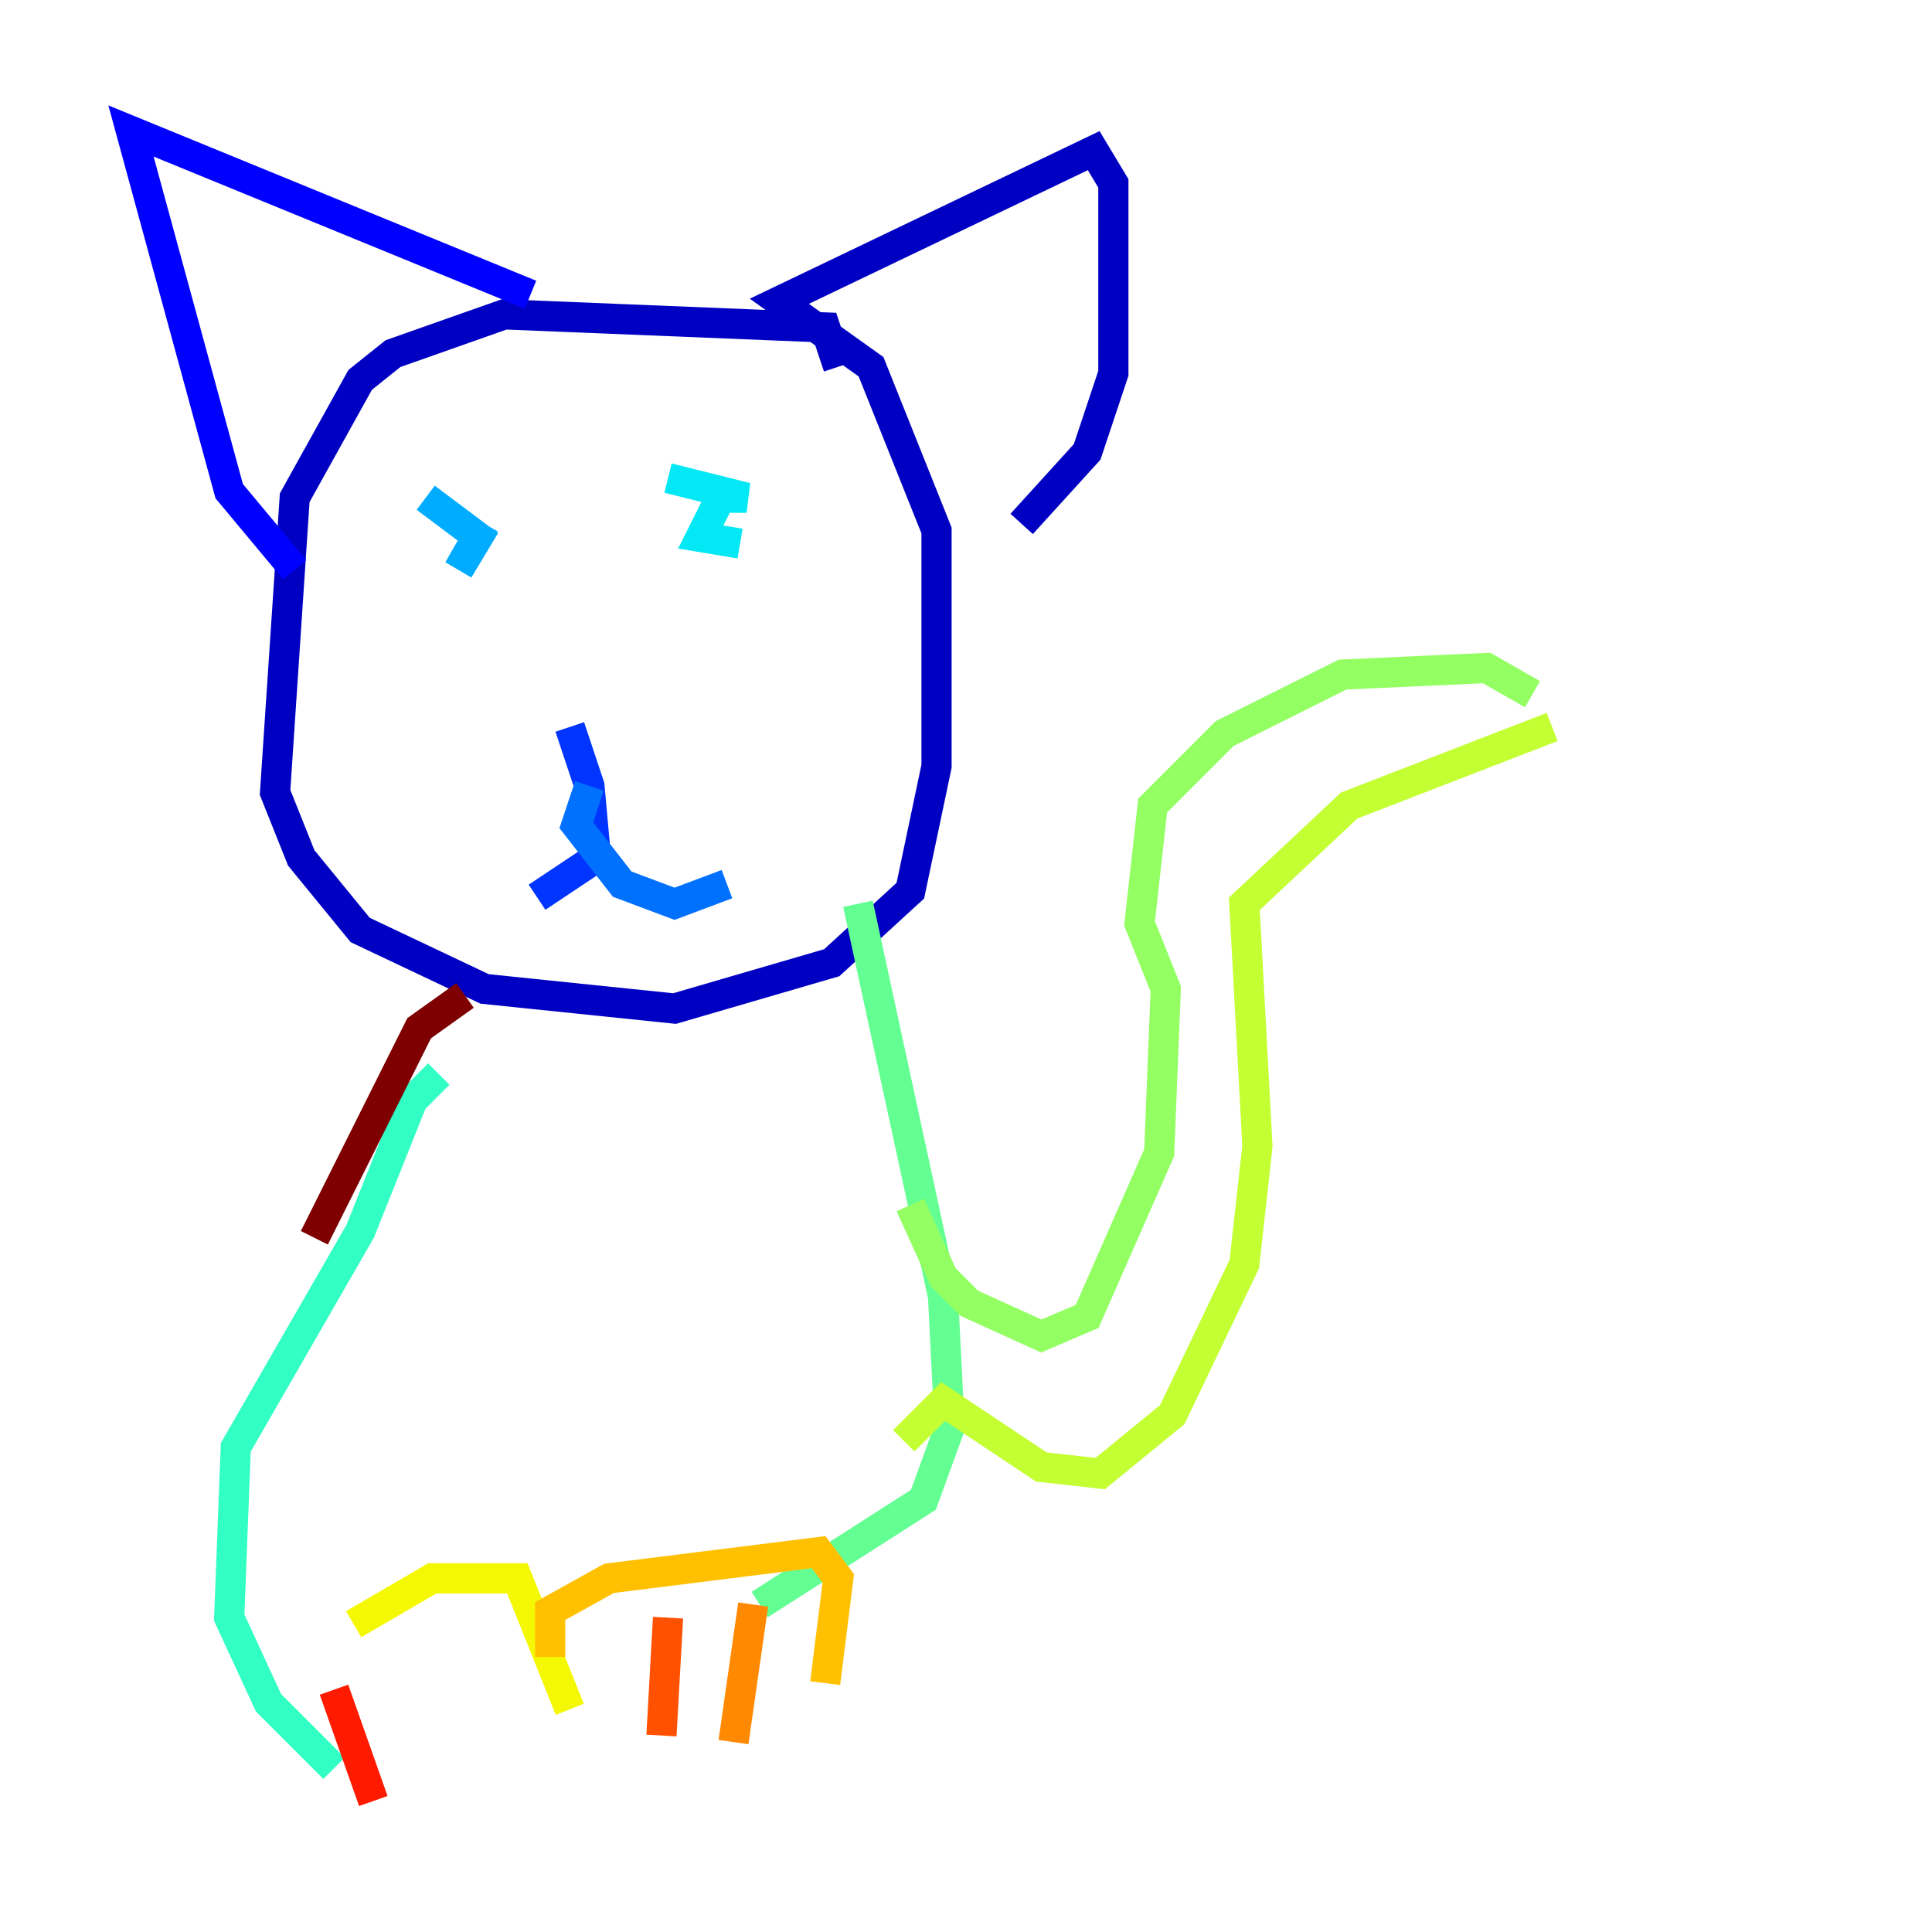 <?xml version="1.0" encoding="utf-8" ?>
<svg baseProfile="tiny" height="128" version="1.2" viewBox="0,0,128,128" width="128" xmlns="http://www.w3.org/2000/svg" xmlns:ev="http://www.w3.org/2001/xml-events" xmlns:xlink="http://www.w3.org/1999/xlink"><defs /><polyline fill="none" points="55.105,34.278 55.105,34.278" stroke="#00007f" stroke-width="2" /><polyline fill="none" points="55.539,24.298 54.671,21.695 33.41,20.827 26.034,23.43 23.864,25.166 19.525,32.976 18.224,52.502 19.959,56.841 23.864,61.614 32.108,65.519 44.691,66.82 55.105,63.783 60.312,59.01 62.047,50.766 62.047,35.146 57.709,24.298 51.634,19.959 72.461,9.98 73.763,12.149 73.763,24.732 72.027,29.939 67.688,34.712" stroke="#0000c3" stroke-width="2" /><polyline fill="none" points="35.146,19.525 8.678,8.678 15.186,32.542 19.525,37.749" stroke="#0000ff" stroke-width="2" /><polyline fill="none" points="37.749,48.163 39.051,52.068 39.485,56.841 35.58,59.444" stroke="#0034ff" stroke-width="2" /><polyline fill="none" points="39.051,52.068 38.183,54.671 41.22,58.576 44.691,59.878 48.163,58.576" stroke="#0070ff" stroke-width="2" /><polyline fill="none" points="28.203,32.976 31.675,35.58 30.373,37.749 32.108,34.712" stroke="#00acff" stroke-width="2" /><polyline fill="none" points="44.258,31.675 49.464,32.976 47.729,32.976 46.427,35.58 49.031,36.014" stroke="#02e8f4" stroke-width="2" /><polyline fill="none" points="29.071,71.159 27.336,72.895 23.864,81.573 15.62,95.891 15.186,107.173 17.79,112.814 22.129,117.153" stroke="#32ffc3" stroke-width="2" /><polyline fill="none" points="56.841,59.878 62.481,85.912 62.915,94.59 61.18,99.363 50.332,106.305" stroke="#63ff93" stroke-width="2" /><polyline fill="none" points="60.312,79.837 62.481,84.61 64.217,86.346 68.99,88.515 72.027,87.214 76.8,76.366 77.234,65.519 75.498,61.18 76.366,53.37 81.139,48.597 88.949,44.691 98.495,44.258 101.532,45.993" stroke="#93ff63" stroke-width="2" /><polyline fill="none" points="59.878,95.458 62.481,92.854 68.99,97.193 72.895,97.627 77.668,93.722 82.441,83.742 83.308,75.932 82.441,59.878 89.383,53.37 102.834,48.163" stroke="#c3ff32" stroke-width="2" /><polyline fill="none" points="23.43,107.607 28.637,104.57 34.278,104.57 37.749,113.248" stroke="#f4f802" stroke-width="2" /><polyline fill="none" points="36.447,109.776 36.447,106.739 40.352,104.57 54.237,102.834 55.539,104.57 54.671,111.512" stroke="#ffc000" stroke-width="2" /><polyline fill="none" points="49.898,106.305 48.597,115.417" stroke="#ff8900" stroke-width="2" /><polyline fill="none" points="44.258,107.173 43.824,114.983" stroke="#ff5100" stroke-width="2" /><polyline fill="none" points="22.129,111.946 24.732,119.322" stroke="#ff1a00" stroke-width="2" /><polyline fill="none" points="29.939,110.644 29.939,110.644" stroke="#c30000" stroke-width="2" /><polyline fill="none" points="20.827,82.007 27.77,68.122 30.807,65.953" stroke="#7f0000" stroke-width="2" /></svg>